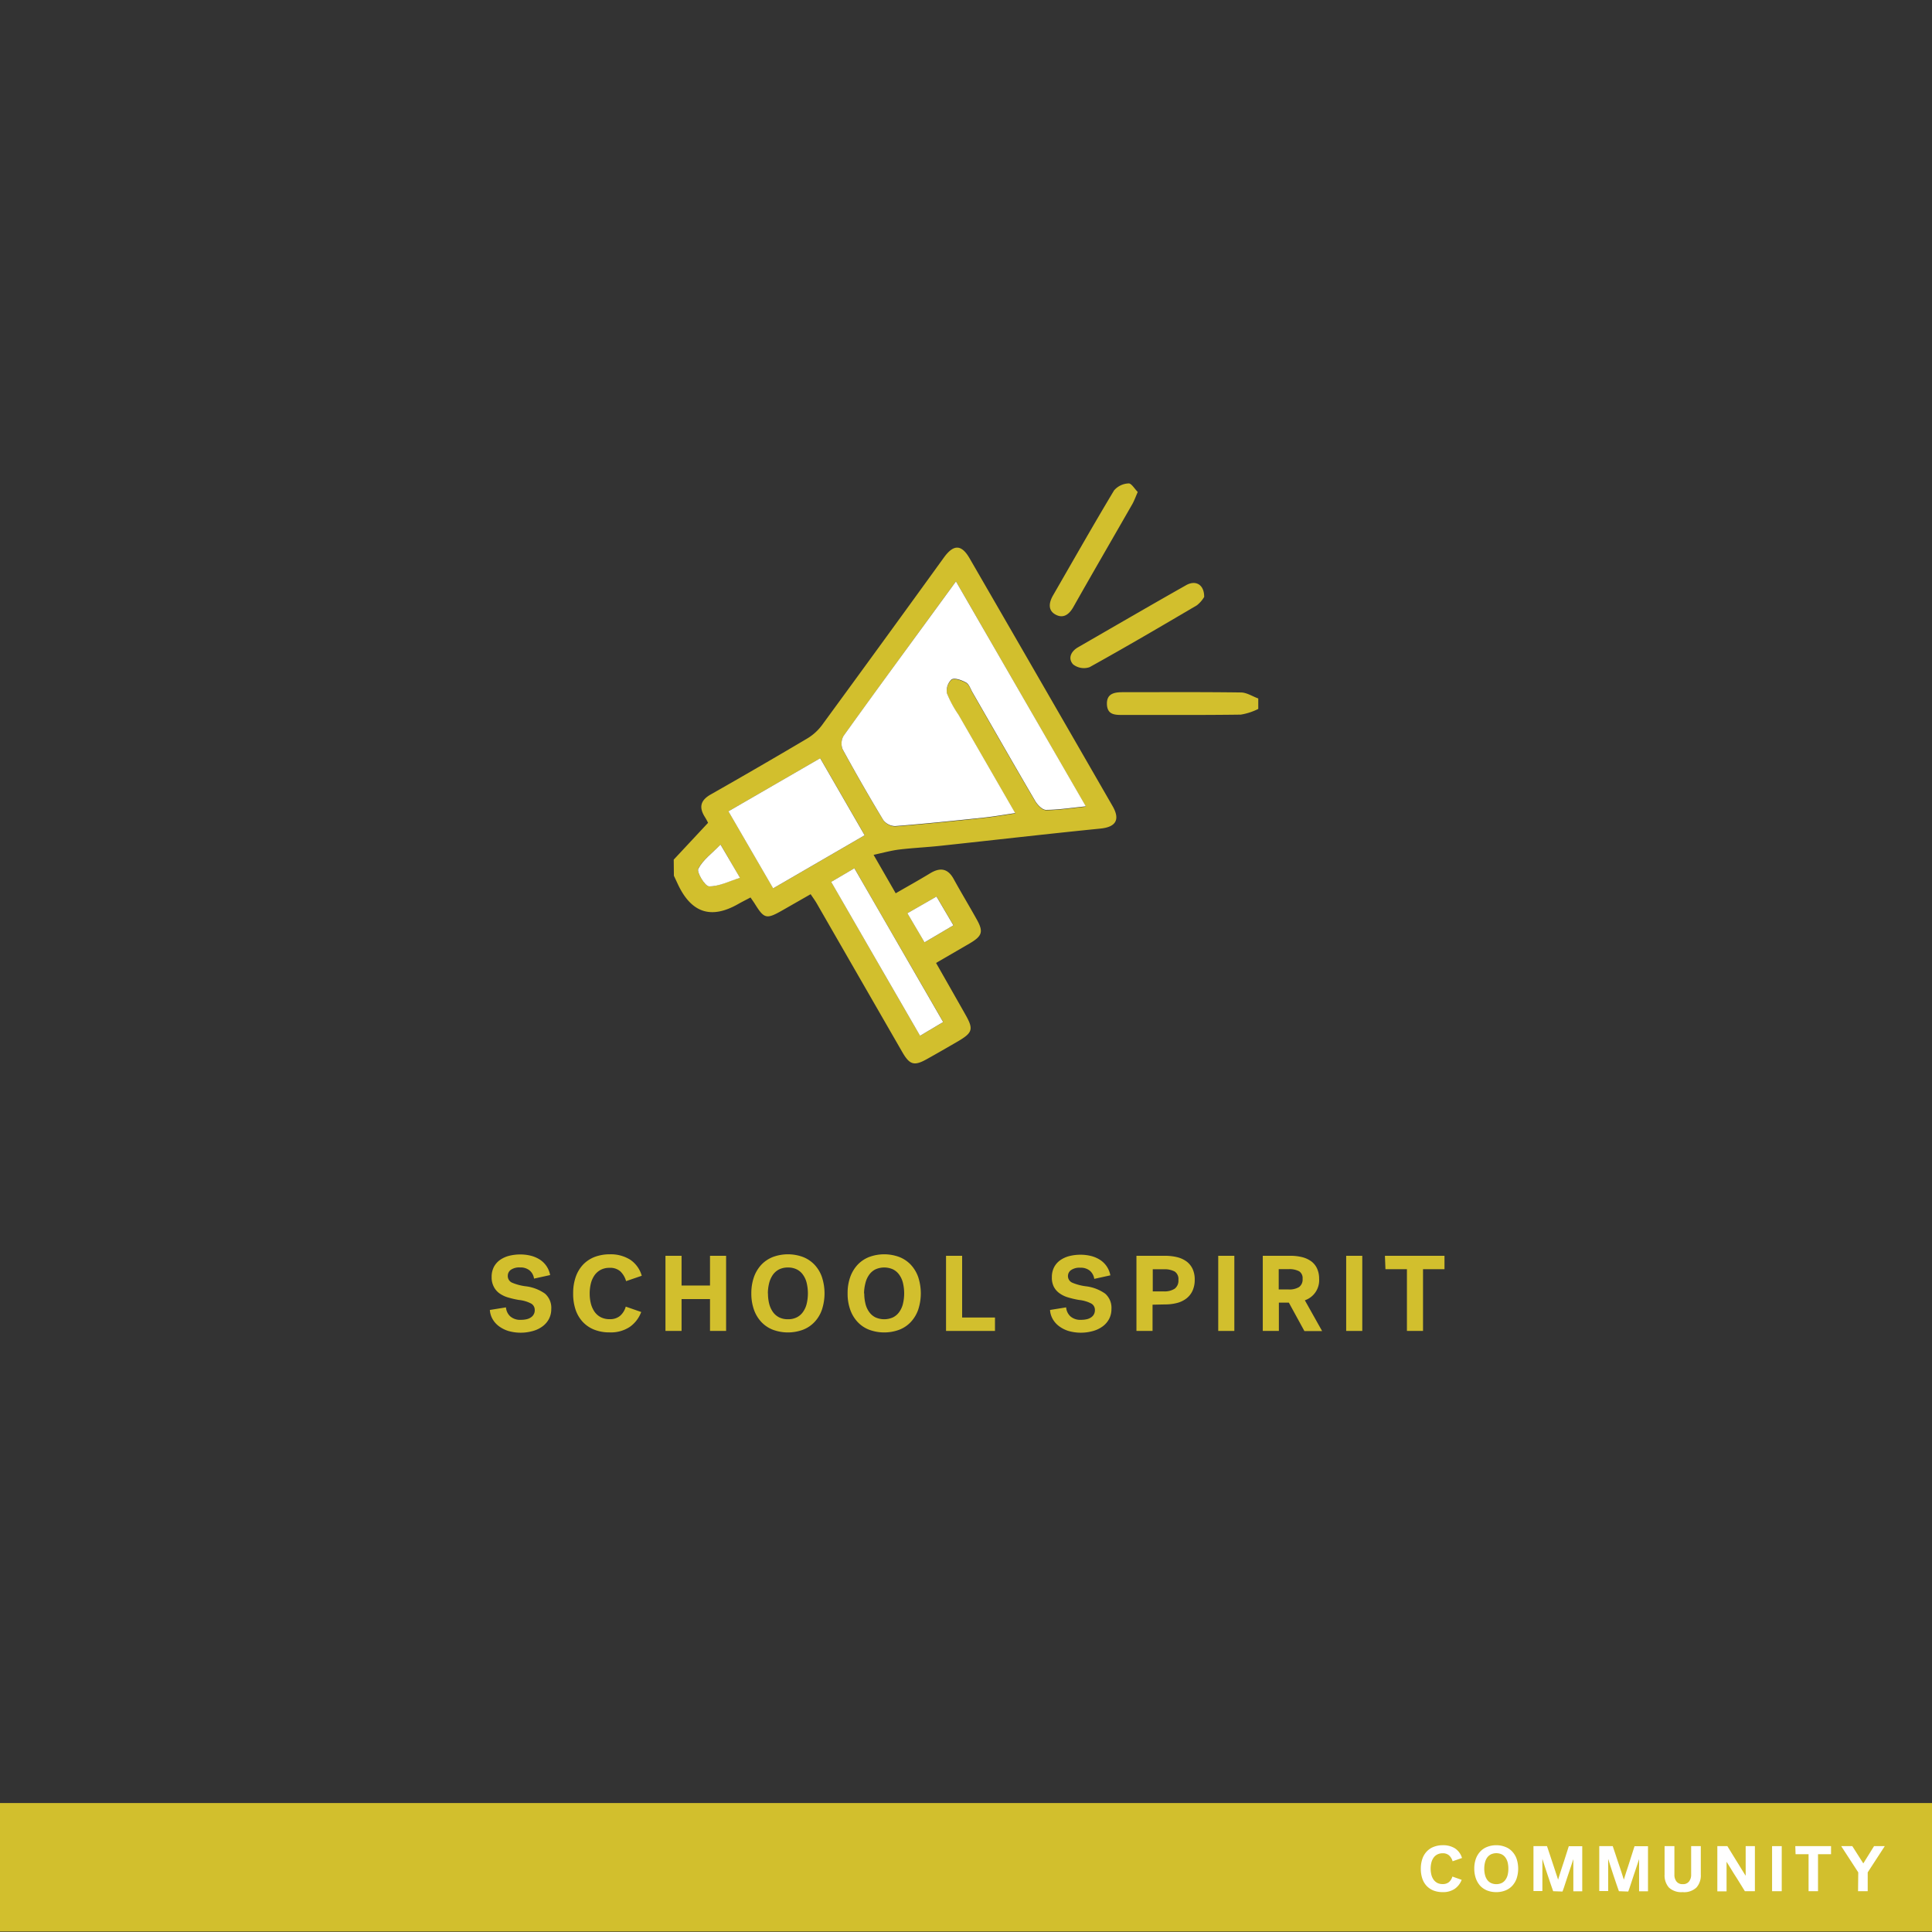 <svg xmlns="http://www.w3.org/2000/svg" viewBox="0 0 360 360"><rect x="0" y="0" width="360" height="360" fill="#333333" stroke="none"/><defs><style>.cls-1{fill:#d2bf2d;}.cls-2{fill:#fff;}</style></defs><title>CARD</title><g id="LINE_ONE" data-name="LINE ONE"><path class="cls-1" d="M94.62,237.71A1.34,1.34,0,0,0,95.4,239a9.48,9.48,0,0,0,2.48.67,7.86,7.86,0,0,1,3.67,1.38,3.49,3.49,0,0,1,1.17,2.86,3.92,3.92,0,0,1-.42,1.83,4.07,4.07,0,0,1-1.17,1.38,5.35,5.35,0,0,1-1.79.88,8.33,8.33,0,0,1-4.64,0,5.88,5.88,0,0,1-1.8-.93,4.3,4.3,0,0,1-1.16-1.36,3.81,3.81,0,0,1-.46-1.62l3-.48a2.56,2.56,0,0,0,.79,1.67,2.8,2.8,0,0,0,2,.65,4.61,4.61,0,0,0,1-.1,2.24,2.24,0,0,0,.82-.33,1.58,1.58,0,0,0,.55-.57,1.51,1.51,0,0,0,.2-.82,1.35,1.35,0,0,0-.65-1.2,6.25,6.25,0,0,0-2.29-.68,16.15,16.15,0,0,1-2-.46,5.34,5.34,0,0,1-1.63-.77A3.42,3.42,0,0,1,92,239.74a3.73,3.73,0,0,1-.39-1.79,4,4,0,0,1,.4-1.84,3.72,3.72,0,0,1,1.12-1.31,5.22,5.22,0,0,1,1.7-.79,8.54,8.54,0,0,1,2.14-.26,8.1,8.1,0,0,1,2,.25,5.65,5.65,0,0,1,1.67.74,4.36,4.36,0,0,1,1.21,1.21,4.49,4.49,0,0,1,.66,1.64l-3,.66a2.43,2.43,0,0,0-.82-1.52,2.67,2.67,0,0,0-1.78-.56,2.78,2.78,0,0,0-1.69.42A1.36,1.36,0,0,0,94.62,237.71Z"/><path class="cls-1" d="M106.8,241a9.16,9.16,0,0,1,.48-3.07,6.47,6.47,0,0,1,1.37-2.29,6,6,0,0,1,2.16-1.43,8,8,0,0,1,2.85-.49,6.83,6.83,0,0,1,3.76,1,5.34,5.34,0,0,1,2.16,3l-2.92,1a4,4,0,0,0-1.08-1.83,2.86,2.86,0,0,0-2-.65,3.51,3.51,0,0,0-1.62.36,3.35,3.35,0,0,0-1.16,1,4.67,4.67,0,0,0-.69,1.51,7.77,7.77,0,0,0-.23,1.92,7.57,7.57,0,0,0,.23,1.91,4.87,4.87,0,0,0,.69,1.51,3.28,3.28,0,0,0,1.16,1,3.57,3.57,0,0,0,1.64.36,2.9,2.9,0,0,0,1.89-.58,3.48,3.48,0,0,0,1.11-1.76l2.88,1a5.9,5.9,0,0,1-2.16,2.8,6.4,6.4,0,0,1-3.76,1,7.57,7.57,0,0,1-2.79-.49,5.9,5.9,0,0,1-2.14-1.42,6.3,6.3,0,0,1-1.37-2.29A9.18,9.18,0,0,1,106.8,241Z"/><path class="cls-1" d="M124,234h3v5.54h5.3V234h3v14h-3v-5.94H127V248h-3Z"/><path class="cls-1" d="M140,241a9.08,9.08,0,0,1,.49-3.05,6.64,6.64,0,0,1,1.38-2.29,6,6,0,0,1,2.15-1.44,8.09,8.09,0,0,1,5.6,0,5.94,5.94,0,0,1,2.15,1.44,6.35,6.35,0,0,1,1.38,2.29,9.74,9.74,0,0,1,0,6.1,6.27,6.27,0,0,1-1.38,2.29,5.82,5.82,0,0,1-2.15,1.44,8.09,8.09,0,0,1-5.6,0,5.9,5.9,0,0,1-2.15-1.44,6.55,6.55,0,0,1-1.38-2.29A9,9,0,0,1,140,241Zm3.1,0a7.9,7.9,0,0,0,.23,1.95,4.73,4.73,0,0,0,.69,1.52,3.22,3.22,0,0,0,1.16,1,3.57,3.57,0,0,0,1.64.35,3.51,3.51,0,0,0,1.64-.35,3.06,3.06,0,0,0,1.16-1,4.33,4.33,0,0,0,.69-1.52,8.38,8.38,0,0,0,0-3.9,4.33,4.33,0,0,0-.69-1.52,3.06,3.06,0,0,0-1.16-1,3.64,3.64,0,0,0-1.64-.35,3.7,3.7,0,0,0-1.64.35,3.22,3.22,0,0,0-1.16,1,4.73,4.73,0,0,0-.69,1.52A8,8,0,0,0,143.08,241Z"/><path class="cls-1" d="M157.94,241a8.83,8.83,0,0,1,.49-3.05,6.64,6.64,0,0,1,1.38-2.29,5.94,5.94,0,0,1,2.15-1.44,8.09,8.09,0,0,1,5.6,0,5.94,5.94,0,0,1,2.15,1.44,6.64,6.64,0,0,1,1.38,2.29,9.74,9.74,0,0,1,0,6.1,6.55,6.55,0,0,1-1.38,2.29,5.82,5.82,0,0,1-2.15,1.44,8.09,8.09,0,0,1-5.6,0,5.82,5.82,0,0,1-2.15-1.44,6.55,6.55,0,0,1-1.38-2.29A8.79,8.79,0,0,1,157.94,241Zm3.1,0a7.9,7.9,0,0,0,.23,1.95,4.33,4.33,0,0,0,.69,1.52,3.14,3.14,0,0,0,1.16,1,4,4,0,0,0,3.28,0,3.14,3.14,0,0,0,1.16-1,4.33,4.33,0,0,0,.69-1.52,8.38,8.38,0,0,0,0-3.9,4.33,4.33,0,0,0-.69-1.52,3.14,3.14,0,0,0-1.16-1,4,4,0,0,0-3.28,0,3.14,3.14,0,0,0-1.16,1,4.33,4.33,0,0,0-.69,1.52A8,8,0,0,0,161,241Z"/><path class="cls-1" d="M176.28,234h3v11.5h6.12V248h-9.12Z"/><path class="cls-1" d="M199,237.71a1.34,1.34,0,0,0,.78,1.29,9.48,9.48,0,0,0,2.48.67,7.86,7.86,0,0,1,3.67,1.38,3.49,3.49,0,0,1,1.17,2.86,3.92,3.92,0,0,1-.42,1.83,4.07,4.07,0,0,1-1.17,1.38,5.44,5.44,0,0,1-1.79.88,8.33,8.33,0,0,1-4.64,0,5.77,5.77,0,0,1-1.8-.93,4.3,4.3,0,0,1-1.16-1.36,3.81,3.81,0,0,1-.46-1.62l3-.48a2.56,2.56,0,0,0,.79,1.67,2.8,2.8,0,0,0,2,.65,4.61,4.61,0,0,0,1-.1,2.32,2.32,0,0,0,.82-.33,1.58,1.58,0,0,0,.55-.57,1.61,1.61,0,0,0,.2-.82,1.35,1.35,0,0,0-.65-1.2,6.31,6.31,0,0,0-2.29-.68,16.15,16.15,0,0,1-2-.46,5.23,5.23,0,0,1-1.63-.77,3.42,3.42,0,0,1-1.08-1.22A3.73,3.73,0,0,1,196,238a4,4,0,0,1,.4-1.84,3.72,3.72,0,0,1,1.12-1.31,5.22,5.22,0,0,1,1.7-.79,8.48,8.48,0,0,1,2.14-.26,8.16,8.16,0,0,1,2,.25,5.65,5.65,0,0,1,1.67.74,4.36,4.36,0,0,1,1.21,1.21,4.49,4.49,0,0,1,.66,1.64l-3,.66a2.48,2.48,0,0,0-.82-1.52,2.67,2.67,0,0,0-1.78-.56,2.78,2.78,0,0,0-1.69.42A1.34,1.34,0,0,0,199,237.71Z"/><path class="cls-1" d="M214.76,243.11V248h-3V234h5.32a9.4,9.4,0,0,1,2.28.26,5,5,0,0,1,1.74.8,3.7,3.7,0,0,1,1.12,1.38,4.64,4.64,0,0,1,.4,2,4.87,4.87,0,0,1-.41,2.07,3.85,3.85,0,0,1-1.14,1.44,4.83,4.83,0,0,1-1.75.84,8.7,8.7,0,0,1-2.24.27Zm4.82-4.62a1.68,1.68,0,0,0-.69-1.56,4.09,4.09,0,0,0-2.09-.42h-2v4.12h2a3.5,3.5,0,0,0,2.09-.5A1.88,1.88,0,0,0,219.58,238.49Z"/><path class="cls-1" d="M227,234h3v14h-3Z"/><path class="cls-1" d="M245.8,238.29a3.94,3.94,0,0,1-2.66,4l3.22,5.74h-3.3l-2.9-5.3H238.3V248h-3V234h5.12a8.89,8.89,0,0,1,2.21.25,5,5,0,0,1,1.69.77,3.46,3.46,0,0,1,1.08,1.32A4.5,4.5,0,0,1,245.8,238.29Zm-3.08,0a1.51,1.51,0,0,0-.65-1.41,3.91,3.91,0,0,0-2-.39h-1.8v3.78h1.8a3.48,3.48,0,0,0,2-.45A1.74,1.74,0,0,0,242.72,238.31Z"/><path class="cls-1" d="M250.84,234h3v14h-3Z"/><path class="cls-1" d="M258.06,234h11.1v2.5h-4V248h-3v-11.5h-4Z"/><rect class="cls-1" y="335.97" width="360" height="23.94"/><path class="cls-2" d="M264.75,348.2a5.55,5.55,0,0,1,.29-1.84,3.69,3.69,0,0,1,.82-1.37,3.4,3.4,0,0,1,1.3-.86,4.57,4.57,0,0,1,1.71-.3,4.1,4.1,0,0,1,2.25.59,3.21,3.21,0,0,1,1.3,1.79l-1.75.61a2.34,2.34,0,0,0-.65-1.09,1.73,1.73,0,0,0-1.19-.4,2.13,2.13,0,0,0-1,.22,1.92,1.92,0,0,0-.7.6,2.66,2.66,0,0,0-.41.9,4.65,4.65,0,0,0-.14,1.15,4.59,4.59,0,0,0,.14,1.15,2.66,2.66,0,0,0,.41.9,2,2,0,0,0,.7.61,2.17,2.17,0,0,0,1,.21,1.8,1.8,0,0,0,1.14-.35,2.12,2.12,0,0,0,.66-1.05l1.73.61a3.59,3.59,0,0,1-1.3,1.68,3.81,3.81,0,0,1-2.25.61,4.7,4.7,0,0,1-1.68-.29,3.63,3.63,0,0,1-1.28-.85,3.73,3.73,0,0,1-.82-1.38A5.57,5.57,0,0,1,264.75,348.2Z"/><path class="cls-2" d="M274.71,348.2a5.49,5.49,0,0,1,.29-1.83,4,4,0,0,1,.83-1.37,3.44,3.44,0,0,1,1.29-.86,4.57,4.57,0,0,1,1.68-.31,4.49,4.49,0,0,1,1.68.31,3.29,3.29,0,0,1,1.29.86,3.84,3.84,0,0,1,.83,1.37,5.92,5.92,0,0,1,0,3.66,4,4,0,0,1-.83,1.38,3.52,3.52,0,0,1-1.29.86,4.49,4.49,0,0,1-1.68.3,4.56,4.56,0,0,1-1.68-.3,3.7,3.7,0,0,1-1.29-.86A4.13,4.13,0,0,1,275,350,5.49,5.49,0,0,1,274.71,348.2Zm1.86,0a4.69,4.69,0,0,0,.14,1.17,2.63,2.63,0,0,0,.41.91,1.89,1.89,0,0,0,.7.59,2.42,2.42,0,0,0,2,0,1.79,1.79,0,0,0,.69-.59,2.64,2.64,0,0,0,.42-.91,4.71,4.71,0,0,0,.13-1.17,4.82,4.82,0,0,0-.13-1.17,2.73,2.73,0,0,0-.42-.91,1.88,1.88,0,0,0-.69-.59,2.42,2.42,0,0,0-2,0,2,2,0,0,0-.7.59,2.72,2.72,0,0,0-.41.91A4.81,4.81,0,0,0,276.57,348.2Z"/><path class="cls-2" d="M289.41,352.4c-.12-.33-.27-.75-.45-1.29s-.37-1.08-.56-1.66l-.56-1.69c-.18-.55-.32-1-.44-1.39h0v6h-1.66V344h2.52c.35,1,.66,2,.94,2.82l.41,1.24c.11.32.21.62.3.91s.18.55.26.78.13.4.16.5l.15-.5c.08-.23.16-.51.26-.82l.32-1,.36-1.09.9-2.82h2.51v8.4h-1.66v-6h0c-.08.24-.18.54-.29.89l-.37,1.11c-.13.39-.26.79-.4,1.19s-.27.79-.38,1.16l-.33,1c-.11.29-.19.52-.25.69Z"/><path class="cls-2" d="M301.66,352.4c-.12-.33-.27-.75-.45-1.29s-.36-1.08-.56-1.66l-.55-1.69c-.18-.55-.33-1-.44-1.39h0v6H298V344h2.51c.35,1,.66,2,.94,2.82.17.51.31.93.42,1.24s.2.62.3.91.17.55.25.78.13.4.16.5l.15-.5c.08-.23.16-.51.26-.82s.21-.66.33-1,.23-.73.35-1.09l.9-2.82h2.51v8.4h-1.66v-6h0c-.08.24-.18.54-.29.89s-.23.72-.37,1.11-.26.79-.4,1.19-.26.79-.38,1.16l-.33,1c-.1.29-.19.52-.25.69Z"/><path class="cls-2" d="M313.53,352.57a3.38,3.38,0,0,1-2.56-.86,3.43,3.43,0,0,1-.8-2.4V344H312v5.32a2,2,0,0,0,.38,1.26,1.38,1.38,0,0,0,1.18.5,1.35,1.35,0,0,0,1.17-.5,2,2,0,0,0,.39-1.26V344h1.8v5.31a3.38,3.38,0,0,1-.81,2.4A3.34,3.34,0,0,1,313.53,352.57Z"/><path class="cls-2" d="M320,344h1.87l1.39,2.26c.27.42.48.77.65,1.05l.5.82.48.77c.16.25.28.46.39.62h0V344H327v8.4h-1.87c-.48-.77-.94-1.51-1.37-2.22l-.64-1c-.18-.28-.35-.56-.51-.83l-.49-.8-.4-.64h0v5.52H320Z"/><path class="cls-2" d="M330.2,344H332v8.4h-1.8Z"/><path class="cls-2" d="M334.53,344h6.66v1.5h-2.43v6.9H337v-6.9h-2.42Z"/><path class="cls-2" d="M346.26,348.89,343.08,344h2.07l2.05,3.22,2-3.22h2l-3.18,4.89v3.51h-1.8Z"/></g><g id="ICON"><path class="cls-1" d="M125.54,160.18l6.4-6.86a11.59,11.59,0,0,0-.62-1.12c-1.11-1.79-.79-3.08,1.11-4.16q9-5.11,17.95-10.41a9.54,9.54,0,0,0,2.8-2.53q11.41-15.59,22.73-31.25c1.78-2.44,3.24-2.43,4.75.17Q194,127.09,207.31,150.2c1.46,2.53.61,3.9-2.23,4.19-10,1-20,2.16-30,3.23-2.48.26-5,.38-7.46.67-1.47.18-2.92.57-4.84,1l4.12,7.16c2.25-1.3,4.36-2.47,6.41-3.72,1.86-1.13,3.3-.94,4.4,1.07,1.39,2.53,2.89,5,4.3,7.54,1.28,2.29,1,3.08-1.32,4.45l-6.27,3.64c1.84,3.23,3.65,6.41,5.45,9.59,1.56,2.74,1.39,3.39-1.34,5-1.95,1.13-3.9,2.26-5.86,3.35-2.3,1.28-3.15,1.06-4.5-1.26q-8-13.89-16-27.8c-.32-.55-.7-1.06-1.12-1.69l-5.25,3c-3,1.71-3.4,1.61-5.17-1.24-.22-.34-.45-.66-.78-1.15-.79.42-1.56.8-2.3,1.22-5,2.85-8.67,1.69-11.18-3.56l-.8-1.71Zm52.59-51.84c-7.14,9.79-14.09,19.27-20.95,28.81a2.86,2.86,0,0,0-.16,2.5q3.63,6.67,7.57,13.18A2.85,2.85,0,0,0,166.8,154c5.53-.44,11.06-1,16.58-1.59,1.85-.2,3.69-.53,5.79-.83l-10.56-18.32a20.6,20.6,0,0,1-2.16-4,2.87,2.87,0,0,1,.86-2.59c.63-.35,1.91.14,2.72.59.55.31.81,1.17,1.17,1.8,3.89,6.76,7.76,13.54,11.7,20.27.43.72,1.32,1.65,2,1.65,2.35,0,4.71-.39,7.43-.66Zm-17,47.3-8.28-14.35-17.1,9.89c2.85,4.92,5.58,9.61,8.33,14.35Zm14.63,34.8c-5.53-9.59-11-19-16.54-28.65l-4.32,2.54c5.59,9.68,11,19.1,16.56,28.67Zm-6.66-20.27,3.19,5.42,5.38-3.17-3.15-5.36Zm-34.82-12.79c-1.58,1.6-3.3,2.82-4.17,4.48-.33.64,1.29,3.3,2,3.3,1.86,0,3.72-1,5.76-1.59Z"/><path class="cls-1" d="M234.46,132.1a11.4,11.4,0,0,1-3.26,1.06c-7.33.1-14.65.05-22,.06-1.43,0-2.87,0-2.94-2s1.41-2.24,2.95-2.24c7.33,0,14.65-.05,22,.05,1.09,0,2.17.73,3.25,1.12Z"/><path class="cls-1" d="M224.38,111.23a5.56,5.56,0,0,1-1.36,1.56c-6.64,3.91-13.29,7.81-20,11.53a3.26,3.26,0,0,1-3.06-.52c-1-1.1-.42-2.42.92-3.19,6.68-3.85,13.34-7.73,20.05-11.52C222.76,108,224.4,108.9,224.38,111.23Z"/><path class="cls-1" d="M212,91.67c-.43,1-.66,1.64-1,2.25-3.67,6.41-7.38,12.79-11,19.2-.79,1.39-1.88,2.19-3.33,1.39s-1.21-2.25-.45-3.57c3.77-6.53,7.49-13.1,11.37-19.56a3.75,3.75,0,0,1,2.68-1.3C210.79,90,211.41,91.08,212,91.67Z"/><path class="cls-2" d="M178.13,108.34l24.2,41.91c-2.72.27-5.08.65-7.43.66-.68,0-1.57-.93-2-1.65-3.94-6.73-7.81-13.51-11.7-20.27-.36-.63-.62-1.49-1.17-1.8-.81-.45-2.09-.94-2.72-.59a2.87,2.87,0,0,0-.86,2.59,20.6,20.6,0,0,0,2.16,4l10.56,18.32c-2.1.3-3.94.63-5.79.83-5.52.58-11,1.15-16.58,1.59a2.85,2.85,0,0,1-2.21-1.12q-3.93-6.51-7.57-13.18a2.86,2.86,0,0,1,.16-2.5C164,127.61,171,118.13,178.13,108.34Z"/><path class="cls-2" d="M161.11,155.64l-17.05,9.89c-2.75-4.74-5.48-9.43-8.33-14.35l17.1-9.89Z"/><path class="cls-2" d="M175.74,190.44l-4.3,2.56c-5.52-9.57-11-19-16.56-28.67l4.32-2.54C164.75,171.41,170.21,180.85,175.74,190.44Z"/><path class="cls-2" d="M169.08,170.17l5.42-3.11,3.15,5.36-5.38,3.17Z"/><path class="cls-2" d="M134.26,157.38l3.63,6.19c-2,.63-3.9,1.61-5.76,1.59-.75,0-2.37-2.66-2-3.3C131,160.2,132.68,159,134.26,157.38Z"/></g></svg>